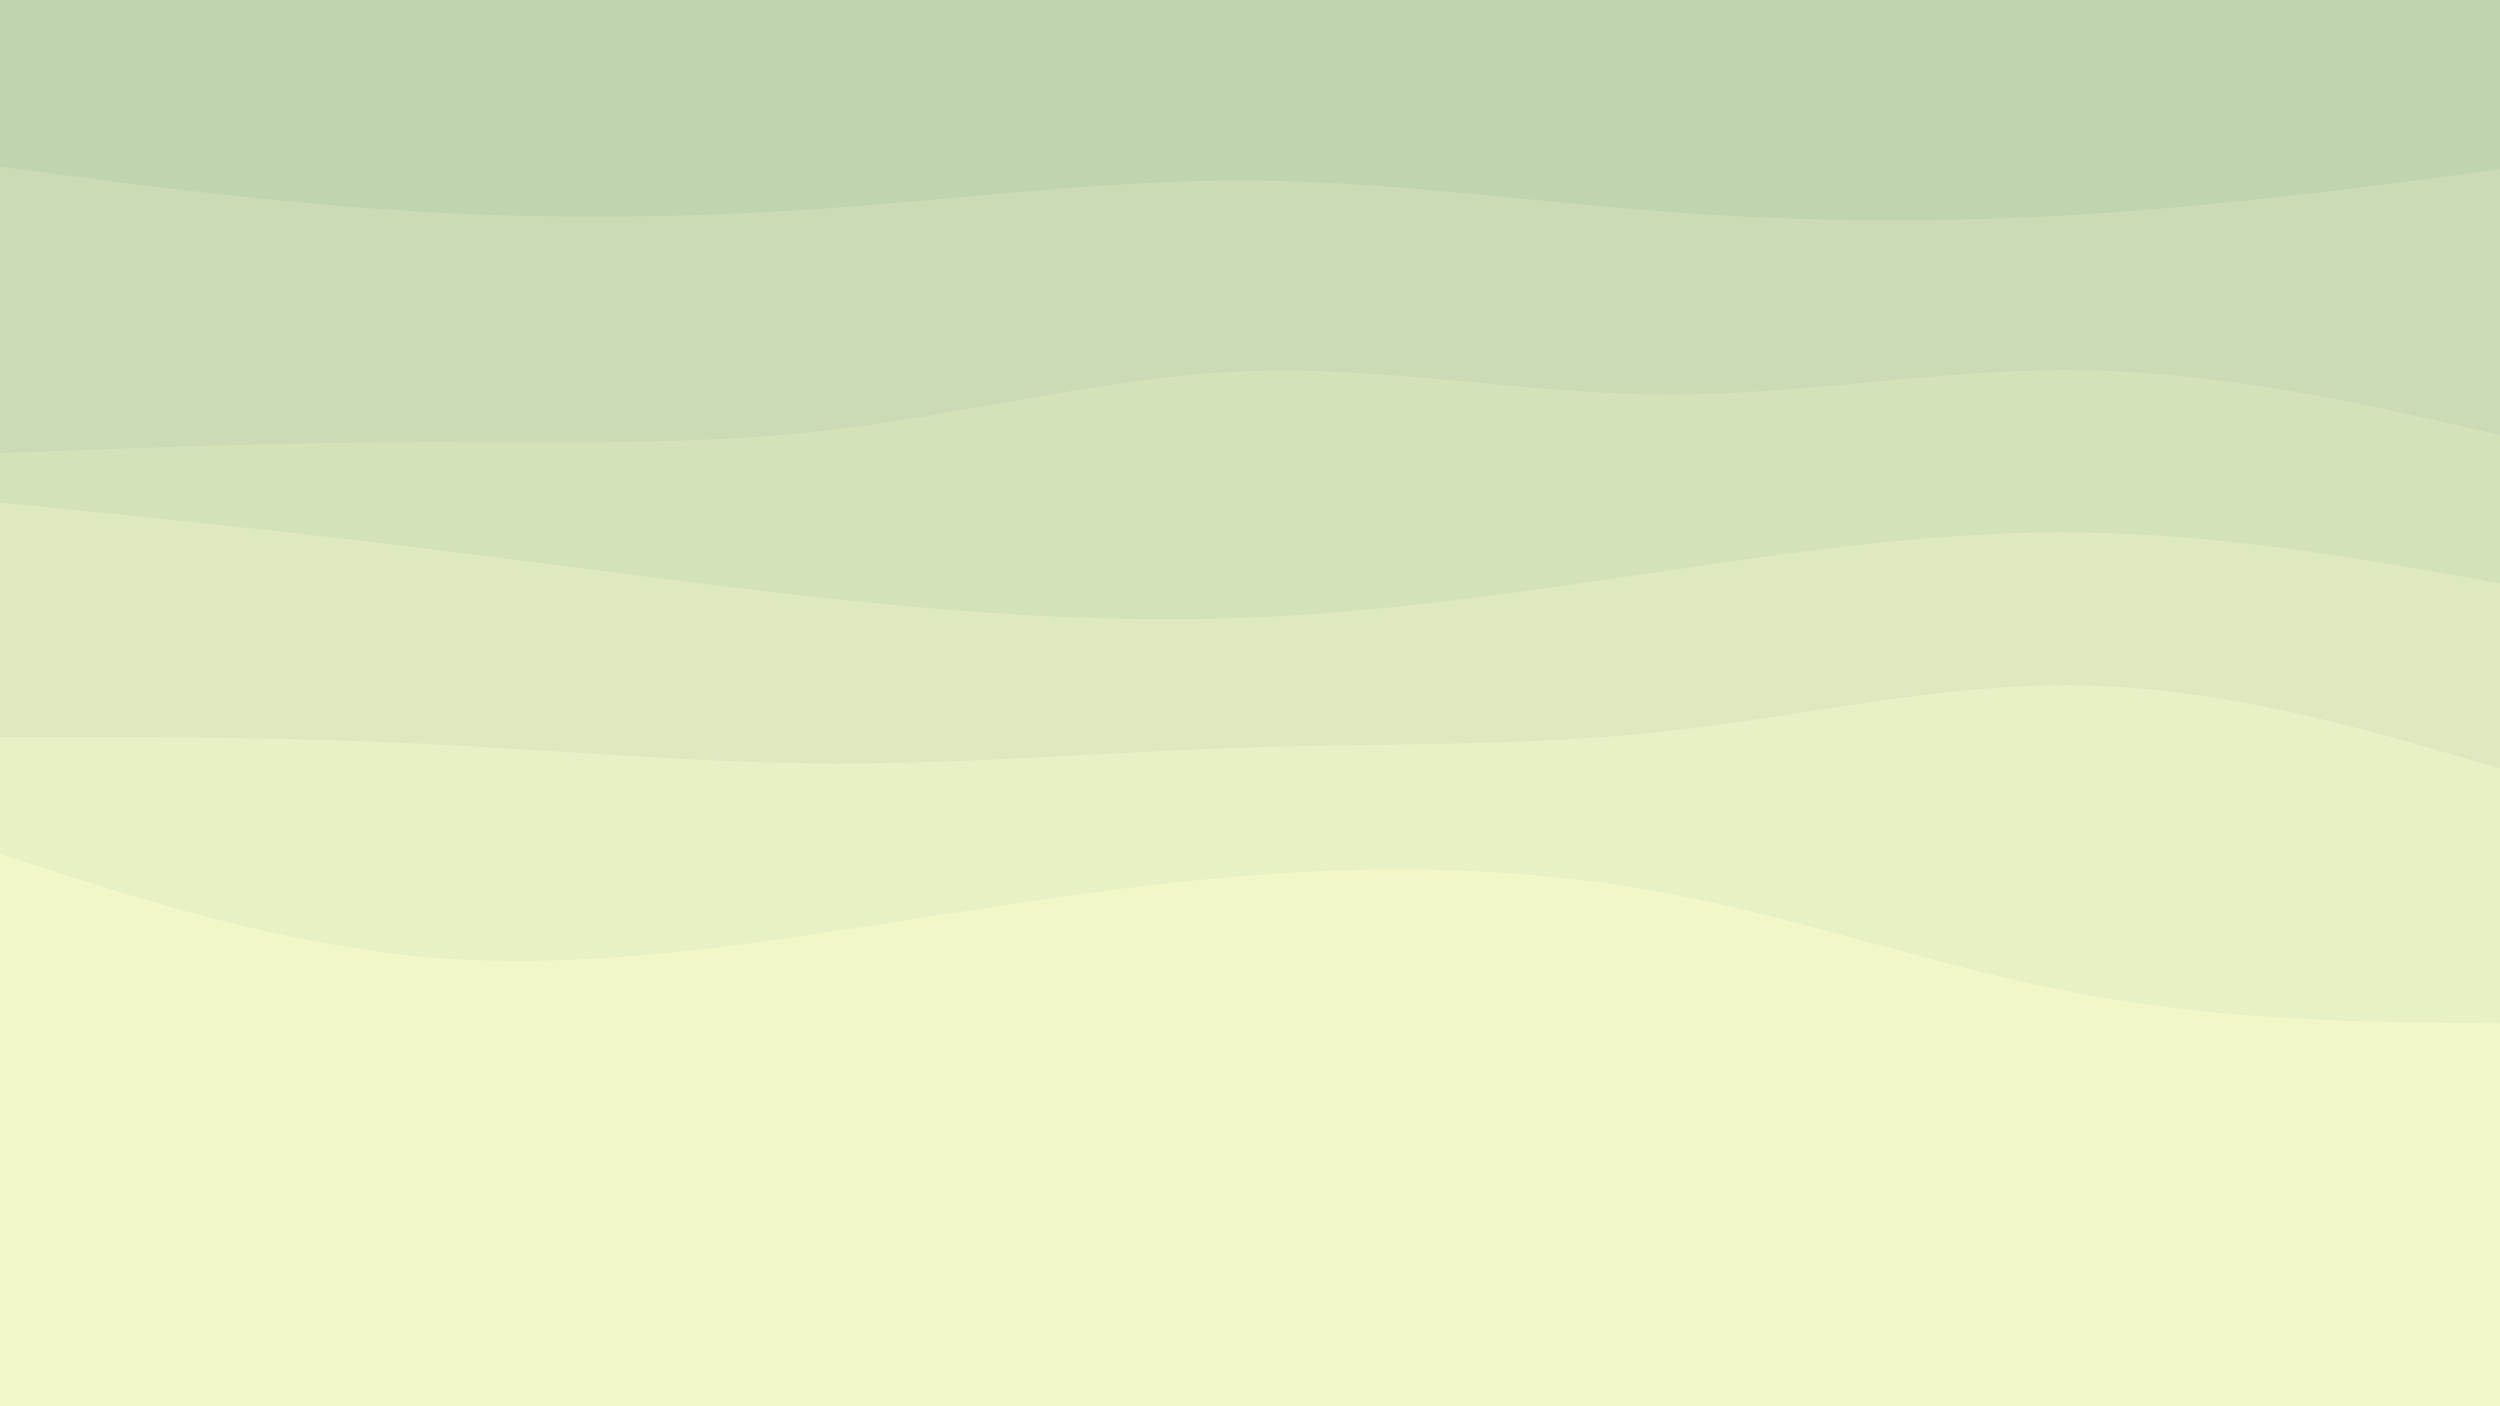 <svg id="visual" viewBox="0 0 960 540" width="960" height="540" xmlns="http://www.w3.org/2000/svg" xmlns:xlink="http://www.w3.org/1999/xlink" version="1.1"><rect x="0" y="0" width="960" height="540" fill="#F2F7CA"></rect><path d="M0 386L26.7 391.8C53.3 397.7 106.7 409.3 160 423.2C213.3 437 266.7 453 320 457C373.3 461 426.7 453 480 439.2C533.3 425.3 586.7 405.7 640 404.7C693.3 403.7 746.7 421.3 800 427C853.3 432.7 906.7 426.3 933.3 423.2L960 420L960 0L933.3 0C906.7 0 853.3 0 800 0C746.7 0 693.3 0 640 0C586.7 0 533.3 0 480 0C426.7 0 373.3 0 320 0C266.7 0 213.3 0 160 0C106.7 0 53.3 0 26.7 0L0 0Z" fill="#f2f7ca"></path><path d="M0 328L26.7 336.5C53.3 345 106.7 362 160 367.2C213.3 372.3 266.7 365.7 320 357.7C373.3 349.7 426.7 340.3 480 336.2C533.3 332 586.7 333 640 343C693.3 353 746.7 372 800 381.8C853.3 391.7 906.7 392.3 933.3 392.7L960 393L960 0L933.3 0C906.7 0 853.3 0 800 0C746.7 0 693.3 0 640 0C586.7 0 533.3 0 480 0C426.7 0 373.3 0 320 0C266.7 0 213.3 0 160 0C106.7 0 53.3 0 26.7 0L0 0Z" fill="#e8f0c5"></path><path d="M0 283L26.7 283C53.3 283 106.7 283 160 285.5C213.3 288 266.7 293 320 293.2C373.3 293.3 426.7 288.7 480 287C533.3 285.3 586.7 286.7 640 280.8C693.3 275 746.7 262 800 263.2C853.3 264.3 906.7 279.7 933.3 287.3L960 295L960 0L933.3 0C906.7 0 853.3 0 800 0C746.7 0 693.3 0 640 0C586.7 0 533.3 0 480 0C426.7 0 373.3 0 320 0C266.7 0 213.3 0 160 0C106.7 0 53.3 0 26.7 0L0 0Z" fill="#dee9c0"></path><path d="M0 193L26.7 195.7C53.3 198.3 106.7 203.7 160 210.2C213.3 216.7 266.7 224.3 320 230C373.3 235.7 426.7 239.3 480 237.2C533.3 235 586.7 227 640 219.2C693.3 211.3 746.7 203.7 800 204.5C853.3 205.3 906.7 214.7 933.3 219.3L960 224L960 0L933.3 0C906.7 0 853.3 0 800 0C746.7 0 693.3 0 640 0C586.7 0 533.3 0 480 0C426.7 0 373.3 0 320 0C266.7 0 213.3 0 160 0C106.7 0 53.3 0 26.7 0L0 0Z" fill="#d4e2ba"></path><path d="M0 174L26.7 173C53.3 172 106.7 170 160 169.8C213.3 169.7 266.7 171.3 320 165C373.3 158.7 426.7 144.3 480 142.5C533.3 140.7 586.7 151.3 640 151.5C693.3 151.7 746.7 141.3 800 142.2C853.3 143 906.7 155 933.3 161L960 167L960 0L933.3 0C906.7 0 853.3 0 800 0C746.7 0 693.3 0 640 0C586.7 0 533.3 0 480 0C426.7 0 373.3 0 320 0C266.7 0 213.3 0 160 0C106.7 0 53.3 0 26.7 0L0 0Z" fill="#cadbb5"></path><path d="M0 64L26.7 67.5C53.3 71 106.7 78 160 81.2C213.3 84.3 266.7 83.7 320 79.8C373.3 76 426.7 69 480 69.3C533.3 69.7 586.7 77.3 640 81.3C693.3 85.3 746.7 85.7 800 82.3C853.3 79 906.7 72 933.3 68.5L960 65L960 0L933.3 0C906.7 0 853.3 0 800 0C746.7 0 693.3 0 640 0C586.7 0 533.3 0 480 0C426.7 0 373.3 0 320 0C266.7 0 213.3 0 160 0C106.7 0 53.3 0 26.7 0L0 0Z" fill="#c1d4b0"></path></svg>